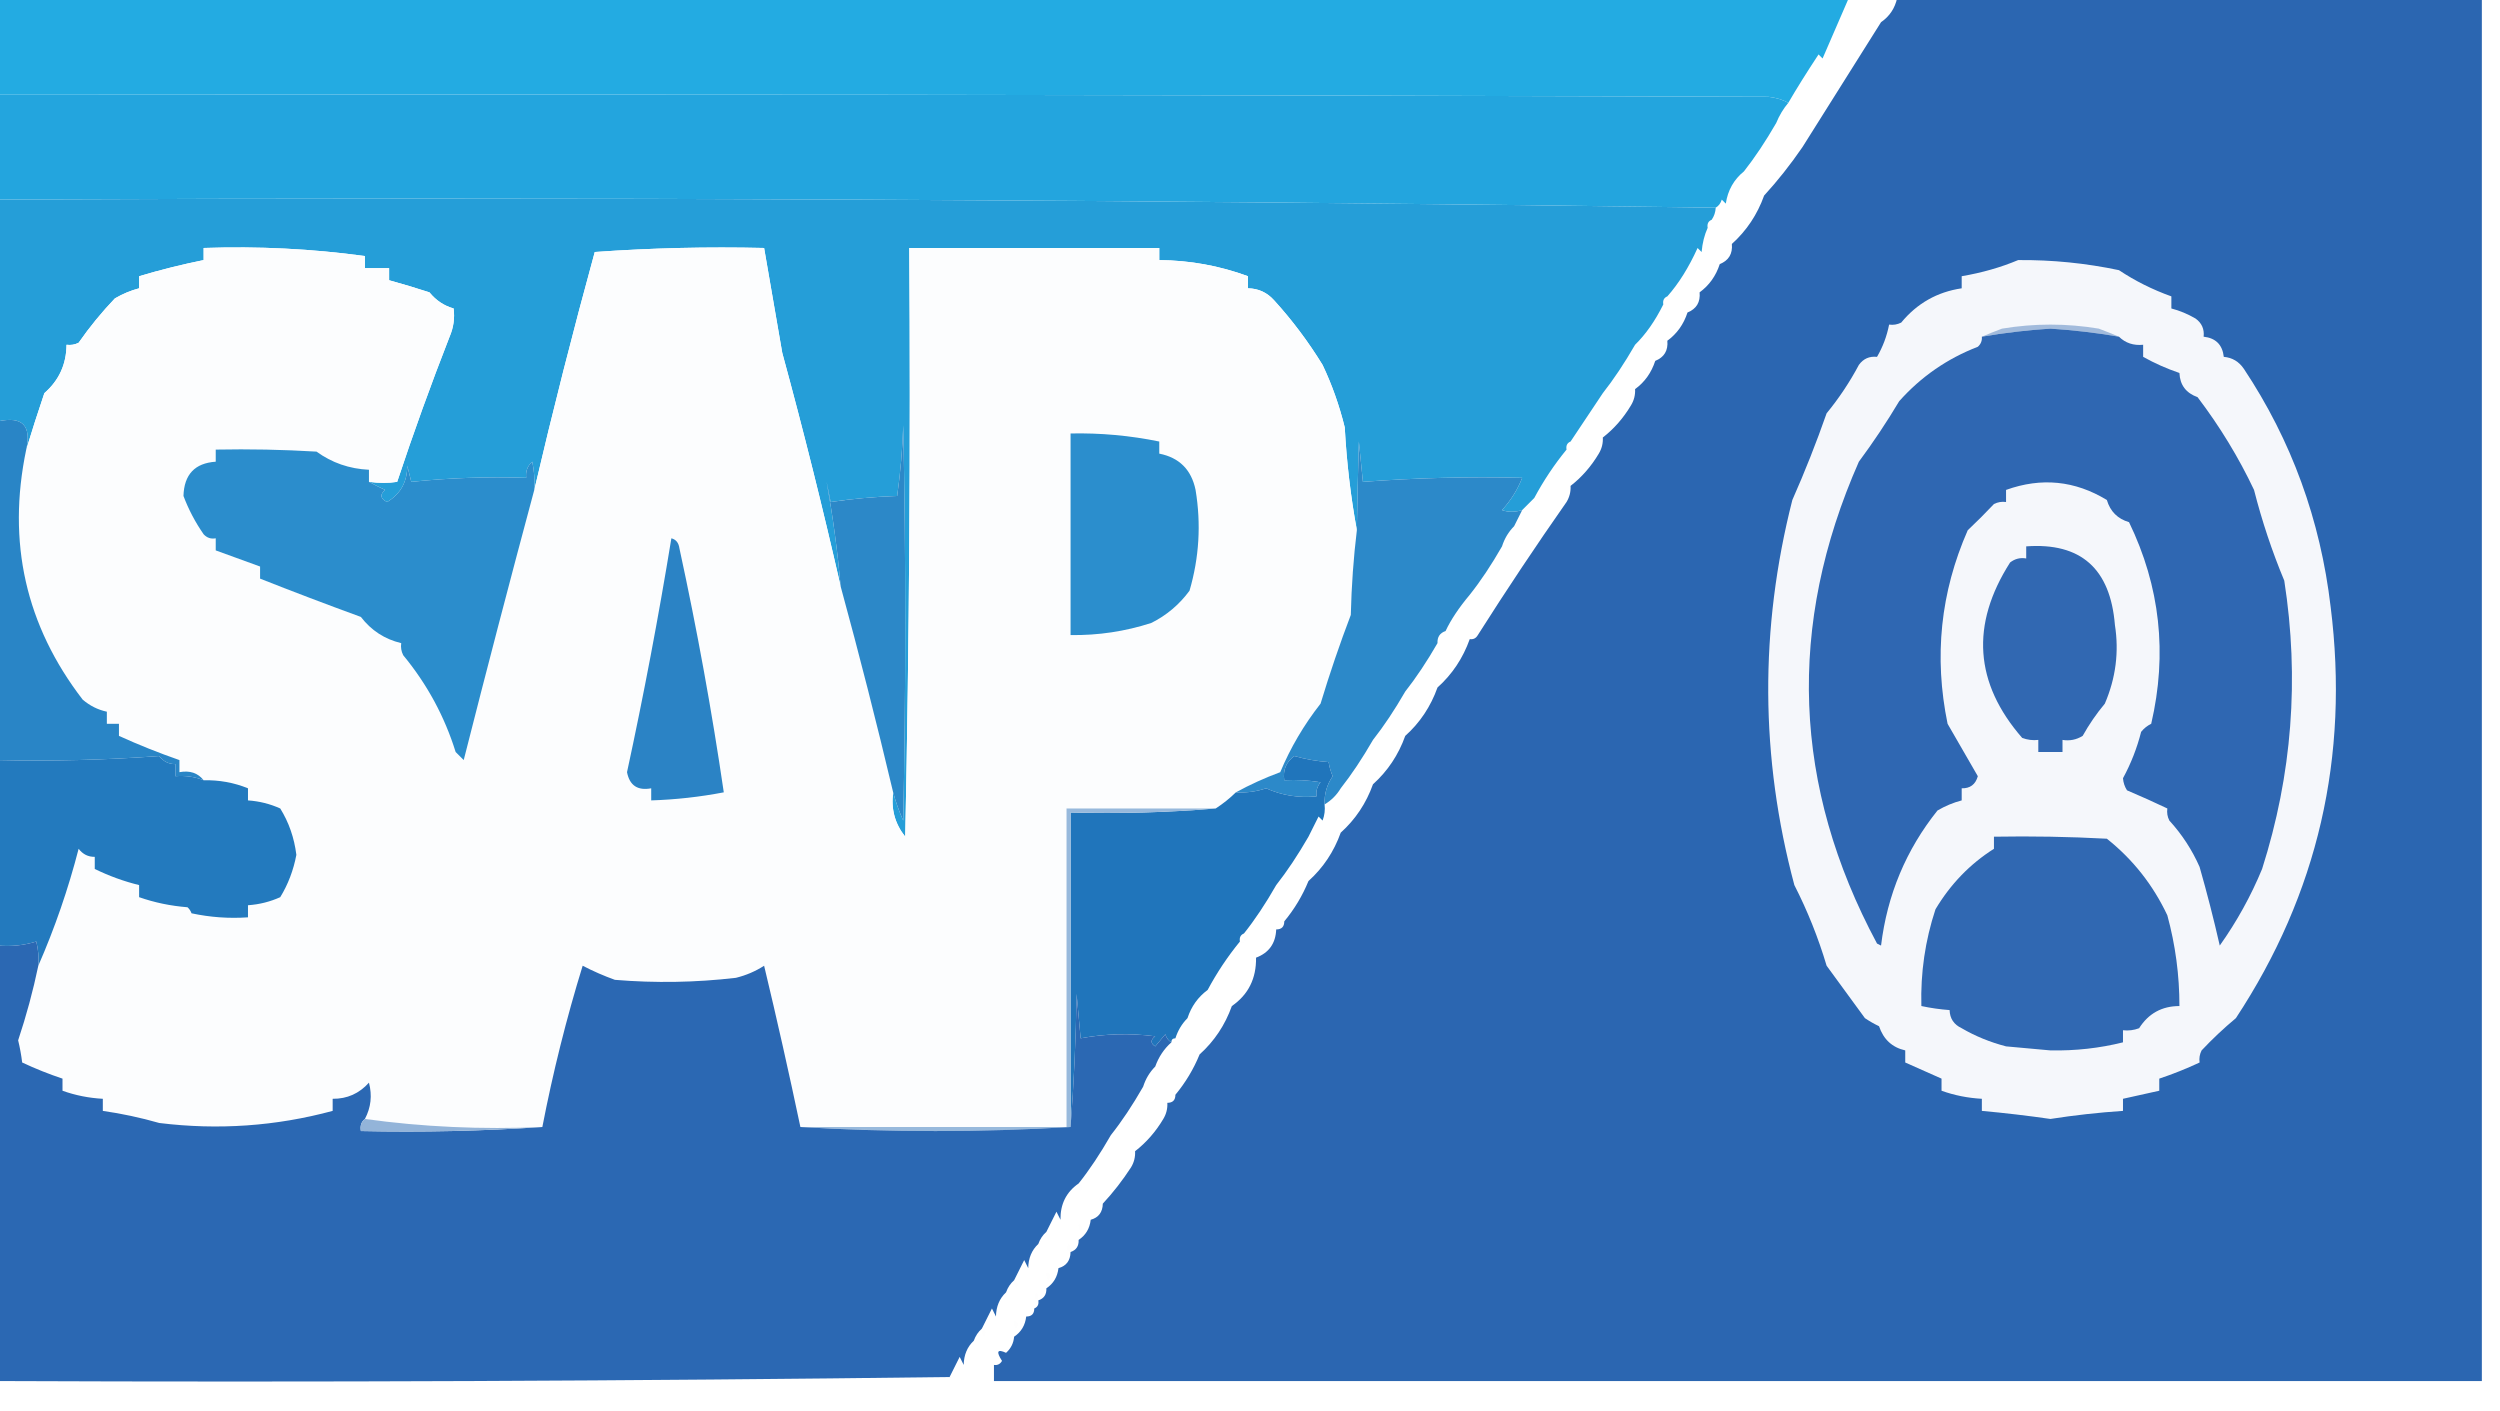 <?xml version="1.0" encoding="UTF-8"?>
<!DOCTYPE svg PUBLIC "-//W3C//DTD SVG 1.1//EN" "http://www.w3.org/Graphics/SVG/1.1/DTD/svg11.dtd">
<svg xmlns="http://www.w3.org/2000/svg" version="1.1" width="620px" height="350px" style="shape-rendering:geometricPrecision; text-rendering:geometricPrecision; image-rendering:optimizeQuality; fill-rule:evenodd; clip-rule:evenodd" xmlns:xlink="http://www.w3.org/1999/xlink">
<g><path style="opacity:0.999" fill="#23abe2" d="M -0.5,-0.5 C 152.5,-0.5 305.5,-0.5 458.5,-0.5C 456.346,4.478 454.179,9.478 452,14.5C 451.667,14.167 451.333,13.833 451,13.5C 448.053,17.97 445.553,21.97 443.5,25.5C 442.048,24.698 440.382,24.198 438.5,24C 292.167,23.5 145.834,23.333 -0.5,23.5C -0.5,15.5 -0.5,7.5 -0.5,-0.5 Z"/></g>
<g><path style="opacity:0.004" fill="#000000" d="M 468.5,-0.5 C 468.833,-0.5 469.167,-0.5 469.5,-0.5C 469.315,0.17 468.981,0.17 468.5,-0.5 Z"/></g>
<g><path style="opacity:0.999" fill="#2b66b1" d="M 470.5,-0.5 C 518.833,-0.5 567.167,-0.5 615.5,-0.5C 615.5,113.833 615.5,228.167 615.5,342.5C 492.5,342.5 369.5,342.5 246.5,342.5C 246.5,341.167 246.5,339.833 246.5,338.5C 247.376,338.631 248.043,338.298 248.5,337.5C 246.989,335.162 247.323,334.496 249.5,335.5C 250.705,334.423 251.372,333.09 251.5,331.5C 253.25,330.341 254.25,328.674 254.5,326.5C 255.833,326.5 256.5,325.833 256.5,324.5C 257.338,324.158 257.672,323.492 257.5,322.5C 258.906,322.027 259.573,321.027 259.5,319.5C 261.25,318.341 262.25,316.674 262.5,314.5C 264.446,313.965 265.446,312.632 265.5,310.5C 266.906,310.027 267.573,309.027 267.5,307.5C 269.25,306.341 270.25,304.674 270.5,302.5C 272.446,301.965 273.446,300.632 273.5,298.5C 276.055,295.75 278.388,292.75 280.5,289.5C 281.246,288.264 281.579,286.93 281.5,285.5C 284.269,283.353 286.603,280.686 288.5,277.5C 289.246,276.264 289.579,274.93 289.5,273.5C 290.833,273.5 291.5,272.833 291.5,271.5C 294.018,268.462 296.018,265.129 297.5,261.5C 301.148,258.217 303.815,254.217 305.5,249.5C 309.579,246.676 311.579,242.676 311.5,237.5C 314.692,236.301 316.359,233.968 316.5,230.5C 317.833,230.5 318.5,229.833 318.5,228.5C 321.018,225.462 323.018,222.129 324.5,218.5C 328.148,215.217 330.815,211.217 332.5,206.5C 336.148,203.217 338.815,199.217 340.5,194.5C 344.148,191.217 346.815,187.217 348.5,182.5C 352.14,179.241 354.806,175.241 356.5,170.5C 360.14,167.241 362.806,163.241 364.5,158.5C 365.376,158.631 366.043,158.298 366.5,157.5C 373.585,146.328 380.919,135.328 388.5,124.5C 389.246,123.264 389.579,121.93 389.5,120.5C 392.269,118.353 394.603,115.686 396.5,112.5C 397.246,111.264 397.579,109.93 397.5,108.5C 400.269,106.353 402.603,103.686 404.5,100.5C 405.246,99.264 405.579,97.93 405.5,96.5C 407.877,94.772 409.544,92.439 410.5,89.5C 412.727,88.599 413.727,86.933 413.5,84.5C 415.877,82.772 417.544,80.439 418.5,77.5C 420.727,76.599 421.727,74.933 421.5,72.5C 423.877,70.772 425.544,68.439 426.5,65.5C 428.727,64.599 429.727,62.933 429.5,60.5C 433.148,57.217 435.815,53.217 437.5,48.5C 440.868,44.821 444.035,40.821 447,36.5C 453.522,26.11 460.022,15.777 466.5,5.5C 468.61,4.05 469.943,2.05 470.5,-0.5 Z"/></g>
<g><path style="opacity:0.004" fill="#00fffe" d="M 467.5,1.5 C 468.833,2.167 468.833,2.167 467.5,1.5 Z"/></g>
<g><path style="opacity:0.004" fill="#000000" d="M 466.5,5.5 C 465.833,4.167 465.833,4.167 466.5,5.5 Z"/></g>
<g><path style="opacity:0.004" fill="#00fffe" d="M 456.5,6.5 C 457.833,7.167 457.833,7.167 456.5,6.5 Z"/></g>
<g><path style="opacity:0.004" fill="#000000" d="M 460.5,11.5 C 461.833,12.167 461.833,12.167 460.5,11.5 Z"/></g>
<g><path style="opacity:0.004" fill="#000000" d="M 456.5,16.5 C 457.833,17.167 457.833,17.167 456.5,16.5 Z"/></g>
<g><path style="opacity:0.004" fill="#0000ff" d="M 448.5,18.5 C 449.833,19.167 449.833,19.167 448.5,18.5 Z"/></g>
<g><path style="opacity:0.004" fill="#000000" d="M 453.5,21.5 C 454.833,22.167 454.833,22.167 453.5,21.5 Z"/></g>
<g><path style="opacity:1" fill="#23a5de" d="M -0.5,23.5 C 145.834,23.333 292.167,23.5 438.5,24C 440.382,24.198 442.048,24.698 443.5,25.5C 442.263,26.965 441.263,28.632 440.5,30.5C 437.853,35.09 435.186,39.09 432.5,42.5C 429.987,44.533 428.487,47.199 428,50.5C 427.667,50.167 427.333,49.833 427,49.5C 426.722,50.416 426.222,51.083 425.5,51.5C 283.71,49.504 141.71,48.837 -0.5,49.5C -0.5,40.833 -0.5,32.167 -0.5,23.5 Z"/></g>
<g><path style="opacity:0.004" fill="#000000" d="M 448.5,28.5 C 449.833,29.167 449.833,29.167 448.5,28.5 Z"/></g>
<g><path style="opacity:0.004" fill="#0000ff" d="M 440.5,30.5 C 441.833,31.167 441.833,31.167 440.5,30.5 Z"/></g>
<g><path style="opacity:0.004" fill="#000000" d="M 444.5,35.5 C 445.833,36.167 445.833,36.167 444.5,35.5 Z"/></g>
<g><path style="opacity:0.004" fill="#0000ff" d="M 432.5,42.5 C 433.833,43.167 433.833,43.167 432.5,42.5 Z"/></g>
<g><path style="opacity:0.004" fill="#000000" d="M 439.5,42.5 C 440.833,43.167 440.833,43.167 439.5,42.5 Z"/></g>
<g><path style="opacity:0.004" fill="#000000" d="M 437.5,48.5 C 436.833,47.167 436.833,47.167 437.5,48.5 Z"/></g>
<g><path style="opacity:1" fill="#259ed8" d="M -0.5,49.5 C 141.71,48.837 283.71,49.504 425.5,51.5C 425.443,52.609 425.11,53.609 424.5,54.5C 423.662,54.842 423.328,55.508 423.5,56.5C 422.691,58.292 422.191,60.292 422,62.5C 421.667,62.167 421.333,61.833 421,61.5C 418.8,66.346 416.3,70.346 413.5,73.5C 412.662,73.842 412.328,74.508 412.5,75.5C 410.474,79.583 408.14,82.916 405.5,85.5C 402.853,90.091 400.186,94.091 397.5,97.5C 394.833,101.5 392.167,105.5 389.5,109.5C 388.662,109.842 388.328,110.508 388.5,111.5C 385.457,115.217 382.791,119.217 380.5,123.5C 379.5,124.5 378.5,125.5 377.5,126.5C 375.669,127.052 374.003,127.052 372.5,126.5C 374.698,124.092 376.364,121.425 377.5,118.5C 364.254,118.177 351.087,118.511 338,119.5C 337.667,116.167 337.333,112.833 337,109.5C 336.778,117.023 336.611,124.356 336.5,131.5C 334.962,123.095 333.962,114.595 333.5,106C 332.158,100.552 330.325,95.385 328,90.5C 324.468,84.747 320.468,79.414 316,74.5C 314.254,72.543 312.088,71.543 309.5,71.5C 309.5,70.5 309.5,69.5 309.5,68.5C 302.431,65.902 295.098,64.568 287.5,64.5C 287.5,63.5 287.5,62.5 287.5,61.5C 266.833,61.5 246.167,61.5 225.5,61.5C 225.833,110.171 225.5,158.838 224.5,207.5C 221.943,204.311 220.943,200.645 221.5,196.5C 222.124,198.834 222.957,201.167 224,203.5C 224.667,170.833 224.667,138.167 224,105.5C 223.81,111.416 223.31,117.249 222.5,123C 216.917,123.191 211.417,123.691 206,124.5C 205.667,122.833 205.333,121.167 205,119.5C 206.553,128.051 207.719,136.718 208.5,145.5C 204.081,126.081 199.248,106.748 194,87.5C 192.484,78.784 190.984,70.118 189.5,61.5C 175.484,61.167 161.484,61.501 147.5,62.5C 142.11,82.134 137.11,101.801 132.5,121.5C 132.663,119.143 132.497,116.81 132,114.5C 130.812,115.563 130.312,116.897 130.5,118.5C 120.917,118.182 111.417,118.515 102,119.5C 101.667,118.167 101.333,116.833 101,115.5C 101.013,119.485 99.346,122.485 96,124.5C 94.312,123.675 94.145,122.675 95.5,121.5C 94.051,120.828 92.718,120.161 91.5,119.5C 94.011,119.838 96.345,119.838 98.5,119.5C 102.535,107.337 106.869,95.337 111.5,83.5C 112.474,81.257 112.808,78.924 112.5,76.5C 110.133,75.836 108.133,74.503 106.5,72.5C 103.122,71.409 99.789,70.409 96.5,69.5C 96.5,68.5 96.5,67.5 96.5,66.5C 94.5,66.5 92.5,66.5 90.5,66.5C 90.5,65.5 90.5,64.5 90.5,63.5C 77.345,61.697 64.012,61.031 50.5,61.5C 50.5,62.5 50.5,63.5 50.5,64.5C 45.103,65.593 39.77,66.926 34.5,68.5C 34.5,69.5 34.5,70.5 34.5,71.5C 32.42,72.044 30.421,72.878 28.5,74C 25.241,77.408 22.241,81.074 19.5,85C 18.552,85.483 17.552,85.65 16.5,85.5C 16.459,90.346 14.626,94.346 11,97.5C 9.391,102.252 7.891,106.919 6.5,111.5C 7.833,105.5 5.5,103.167 -0.5,104.5C -0.5,86.167 -0.5,67.833 -0.5,49.5 Z"/></g>
<g><path style="opacity:0.004" fill="#000000" d="M 424.5,54.5 C 425.833,55.167 425.833,55.167 424.5,54.5 Z"/></g>
<g><path style="opacity:0.004" fill="#000000" d="M 431.5,54.5 C 432.833,55.167 432.833,55.167 431.5,54.5 Z"/></g>
<g><path style="opacity:0.004" fill="#000000" d="M 423.5,56.5 C 424.833,57.167 424.833,57.167 423.5,56.5 Z"/></g>
<g><path style="opacity:0.004" fill="#0000ff" d="M 429.5,60.5 C 428.833,59.167 428.833,59.167 429.5,60.5 Z"/></g>
<g><path style="opacity:1" fill="#fcfdfe" d="M 91.5,119.5 C 91.5,118.5 91.5,117.5 91.5,116.5C 86.645,116.272 82.312,114.772 78.5,112C 70.173,111.5 61.84,111.334 53.5,111.5C 53.5,112.5 53.5,113.5 53.5,114.5C 48.319,114.85 45.652,117.683 45.5,123C 46.76,126.352 48.426,129.519 50.5,132.5C 51.325,133.386 52.325,133.719 53.5,133.5C 53.5,134.5 53.5,135.5 53.5,136.5C 57.167,137.833 60.833,139.167 64.5,140.5C 64.5,141.5 64.5,142.5 64.5,143.5C 72.629,146.717 80.962,149.884 89.5,153C 92.072,156.355 95.405,158.522 99.5,159.5C 99.35,160.552 99.517,161.552 100,162.5C 105.919,169.672 110.252,177.672 113,186.5C 113.667,187.167 114.333,187.833 115,188.5C 120.705,166.009 126.538,143.676 132.5,121.5C 137.11,101.801 142.11,82.134 147.5,62.5C 161.484,61.501 175.484,61.167 189.5,61.5C 190.984,70.118 192.484,78.784 194,87.5C 199.248,106.748 204.081,126.081 208.5,145.5C 213.106,162.358 217.44,179.358 221.5,196.5C 220.943,200.645 221.943,204.311 224.5,207.5C 225.5,158.838 225.833,110.171 225.5,61.5C 246.167,61.5 266.833,61.5 287.5,61.5C 287.5,62.5 287.5,63.5 287.5,64.5C 295.098,64.568 302.431,65.902 309.5,68.5C 309.5,69.5 309.5,70.5 309.5,71.5C 312.088,71.543 314.254,72.543 316,74.5C 320.468,79.414 324.468,84.747 328,90.5C 330.325,95.385 332.158,100.552 333.5,106C 333.962,114.595 334.962,123.095 336.5,131.5C 335.671,138.321 335.171,145.321 335,152.5C 332.278,159.644 329.778,166.977 327.5,174.5C 323.369,179.772 320.035,185.439 317.5,191.5C 313.66,192.922 309.993,194.589 306.5,196.5C 304.993,197.975 303.327,199.309 301.5,200.5C 289.167,200.5 276.833,200.5 264.5,200.5C 264.5,226.833 264.5,253.167 264.5,279.5C 242.5,279.5 220.5,279.5 198.5,279.5C 195.685,266.133 192.685,252.8 189.5,239.5C 187.365,240.881 185.032,241.881 182.5,242.5C 172.517,243.666 162.517,243.832 152.5,243C 149.762,242.017 147.095,240.851 144.5,239.5C 140.458,252.618 137.125,265.951 134.5,279.5C 119.462,280.15 104.795,279.483 90.5,277.5C 91.999,274.658 92.333,271.658 91.5,268.5C 89.08,271.2 86.08,272.534 82.5,272.5C 82.5,273.5 82.5,274.5 82.5,275.5C 68.414,279.302 54.081,280.302 39.5,278.5C 34.875,277.176 30.208,276.176 25.5,275.5C 25.5,274.5 25.5,273.5 25.5,272.5C 22.017,272.309 18.684,271.643 15.5,270.5C 15.5,269.5 15.5,268.5 15.5,267.5C 12.101,266.366 8.768,265.033 5.5,263.5C 5.277,261.658 4.943,259.825 4.5,258C 6.543,251.867 8.21,245.7 9.5,239.5C 13.591,230.154 16.925,220.487 19.5,210.5C 20.524,211.853 21.857,212.52 23.5,212.5C 23.5,213.5 23.5,214.5 23.5,215.5C 27.045,217.237 30.712,218.57 34.5,219.5C 34.5,220.5 34.5,221.5 34.5,222.5C 38.305,223.835 42.305,224.668 46.5,225C 46.957,225.414 47.291,225.914 47.5,226.5C 52.12,227.493 56.786,227.827 61.5,227.5C 61.5,226.5 61.5,225.5 61.5,224.5C 64.308,224.307 66.975,223.64 69.5,222.5C 71.439,219.338 72.772,215.838 73.5,212C 72.969,207.771 71.636,203.938 69.5,200.5C 66.975,199.36 64.308,198.693 61.5,198.5C 61.5,197.5 61.5,196.5 61.5,195.5C 58.05,194.09 54.384,193.424 50.5,193.5C 49.082,191.692 47.082,191.025 44.5,191.5C 44.5,190.5 44.5,189.5 44.5,188.5C 39.371,186.715 34.371,184.715 29.5,182.5C 29.5,181.5 29.5,180.5 29.5,179.5C 28.5,179.5 27.5,179.5 26.5,179.5C 26.5,178.5 26.5,177.5 26.5,176.5C 24.289,176.033 22.289,175.033 20.5,173.5C 6.373,155.14 1.706,134.474 6.5,111.5C 7.891,106.919 9.391,102.252 11,97.5C 14.626,94.346 16.459,90.346 16.5,85.5C 17.552,85.65 18.552,85.483 19.5,85C 22.241,81.074 25.241,77.408 28.5,74C 30.421,72.878 32.42,72.044 34.5,71.5C 34.5,70.5 34.5,69.5 34.5,68.5C 39.77,66.926 45.103,65.593 50.5,64.5C 50.5,63.5 50.5,62.5 50.5,61.5C 64.012,61.031 77.345,61.697 90.5,63.5C 90.5,64.5 90.5,65.5 90.5,66.5C 92.5,66.5 94.5,66.5 96.5,66.5C 96.5,67.5 96.5,68.5 96.5,69.5C 99.789,70.409 103.122,71.409 106.5,72.5C 108.133,74.503 110.133,75.836 112.5,76.5C 112.808,78.924 112.474,81.257 111.5,83.5C 106.869,95.337 102.535,107.337 98.5,119.5C 96.345,119.838 94.011,119.838 91.5,119.5 Z"/></g>
<g><path style="opacity:0.004" fill="#000000" d="M 426.5,65.5 C 425.833,64.167 425.833,64.167 426.5,65.5 Z"/></g>
<g><path style="opacity:1" fill="#f5f7fb" d="M 500.5,64.5 C 508.921,64.428 517.255,65.261 525.5,67C 529.489,69.661 533.823,71.828 538.5,73.5C 538.5,74.5 538.5,75.5 538.5,76.5C 540.58,77.044 542.58,77.878 544.5,79C 546.037,80.11 546.703,81.61 546.5,83.5C 549.5,83.833 551.167,85.5 551.5,88.5C 553.606,88.679 555.272,89.679 556.5,91.5C 568.295,109.254 575.461,128.921 578,150.5C 582.658,187.64 574.825,221.64 554.5,252.5C 551.505,254.994 548.672,257.661 546,260.5C 545.517,261.448 545.351,262.448 545.5,263.5C 542.232,265.033 538.899,266.366 535.5,267.5C 535.5,268.5 535.5,269.5 535.5,270.5C 532.5,271.167 529.5,271.833 526.5,272.5C 526.5,273.5 526.5,274.5 526.5,275.5C 520.484,275.902 514.484,276.569 508.5,277.5C 502.834,276.684 497.168,276.017 491.5,275.5C 491.5,274.5 491.5,273.5 491.5,272.5C 488.017,272.309 484.684,271.643 481.5,270.5C 481.5,269.5 481.5,268.5 481.5,267.5C 478.5,266.167 475.5,264.833 472.5,263.5C 472.5,262.5 472.5,261.5 472.5,260.5C 469.263,259.767 467.096,257.767 466,254.5C 464.795,253.929 463.628,253.262 462.5,252.5C 459.333,248.167 456.167,243.833 453,239.5C 450.937,232.569 448.27,225.903 445,219.5C 436.53,187.819 436.363,155.985 444.5,124C 447.626,116.935 450.46,109.768 453,102.5C 456.059,98.772 458.726,94.772 461,90.5C 462.11,88.963 463.61,88.296 465.5,88.5C 466.937,86.04 467.937,83.374 468.5,80.5C 469.552,80.65 470.552,80.483 471.5,80C 475.423,75.238 480.423,72.405 486.5,71.5C 486.5,70.5 486.5,69.5 486.5,68.5C 491.52,67.647 496.186,66.313 500.5,64.5 Z"/></g>
<g><path style="opacity:0.004" fill="#000000" d="M 423.5,66.5 C 424.833,67.167 424.833,67.167 423.5,66.5 Z"/></g>
<g><path style="opacity:0.004" fill="#0000ff" d="M 421.5,72.5 C 420.833,71.167 420.833,71.167 421.5,72.5 Z"/></g>
<g><path style="opacity:0.004" fill="#0000ff" d="M 413.5,73.5 C 414.833,74.167 414.833,74.167 413.5,73.5 Z"/></g>
<g><path style="opacity:0.004" fill="#000000" d="M 412.5,75.5 C 413.833,76.167 413.833,76.167 412.5,75.5 Z"/></g>
<g><path style="opacity:0.004" fill="#000000" d="M 418.5,77.5 C 417.833,76.167 417.833,76.167 418.5,77.5 Z"/></g>
<g><path style="opacity:0.004" fill="#000000" d="M 415.5,78.5 C 416.833,79.167 416.833,79.167 415.5,78.5 Z"/></g>
<g><path style="opacity:1" fill="#a2bbdc" d="M 525.5,83.5 C 519.897,82.535 514.23,81.869 508.5,81.5C 502.77,81.869 497.103,82.535 491.5,83.5C 493.042,82.837 494.709,82.17 496.5,81.5C 504.5,80.167 512.5,80.167 520.5,81.5C 522.291,82.17 523.958,82.837 525.5,83.5 Z"/></g>
<g><path style="opacity:0.004" fill="#0000ff" d="M 413.5,84.5 C 412.833,83.167 412.833,83.167 413.5,84.5 Z"/></g>
<g><path style="opacity:1" fill="#2f67b2" d="M 525.5,83.5 C 527.114,85.075 529.114,85.741 531.5,85.5C 531.5,86.5 531.5,87.5 531.5,88.5C 534.373,90.103 537.373,91.436 540.5,92.5C 540.626,95.468 542.126,97.468 545,98.5C 550.521,105.773 555.187,113.44 559,121.5C 560.969,129.225 563.469,136.725 566.5,144C 570.276,168.298 568.443,192.132 561,215.5C 558.233,222.203 554.733,228.537 550.5,234.5C 549.013,227.96 547.346,221.46 545.5,215C 543.628,210.754 541.128,206.921 538,203.5C 537.517,202.552 537.351,201.552 537.5,200.5C 534.24,198.947 530.907,197.447 527.5,196C 526.919,195.107 526.585,194.107 526.5,193C 528.481,189.353 529.981,185.52 531,181.5C 531.689,180.643 532.522,179.977 533.5,179.5C 537.548,162.095 535.714,145.428 528,129.5C 525.177,128.671 523.343,126.838 522.5,124C 514.592,119.181 506.259,118.348 497.5,121.5C 497.5,122.5 497.5,123.5 497.5,124.5C 496.448,124.351 495.448,124.517 494.5,125C 492.395,127.235 490.229,129.402 488,131.5C 481.243,146.868 479.576,162.868 483,179.5C 485.486,183.801 487.986,188.135 490.5,192.5C 489.923,194.55 488.59,195.55 486.5,195.5C 486.5,196.5 486.5,197.5 486.5,198.5C 484.42,199.044 482.42,199.878 480.5,201C 472.698,210.756 468.031,221.923 466.5,234.5C 466.167,234.333 465.833,234.167 465.5,234C 444.579,194.976 443.079,155.142 461,114.5C 464.581,109.672 467.915,104.672 471,99.5C 476.399,93.438 482.899,88.938 490.5,86C 491.252,85.329 491.586,84.496 491.5,83.5C 497.103,82.535 502.77,81.869 508.5,81.5C 514.23,81.869 519.897,82.535 525.5,83.5 Z"/></g>
<g><path style="opacity:0.004" fill="#0000ff" d="M 405.5,85.5 C 406.833,86.167 406.833,86.167 405.5,85.5 Z"/></g>
<g><path style="opacity:0.004" fill="#000000" d="M 410.5,89.5 C 409.833,88.167 409.833,88.167 410.5,89.5 Z"/></g>
<g><path style="opacity:0.004" fill="#000000" d="M 407.5,90.5 C 408.833,91.167 408.833,91.167 407.5,90.5 Z"/></g>
<g><path style="opacity:0.004" fill="#000000" d="M 406.5,92.5 C 407.833,93.167 407.833,93.167 406.5,92.5 Z"/></g>
<g><path style="opacity:0.004" fill="#0000ff" d="M 405.5,96.5 C 404.833,95.167 404.833,95.167 405.5,96.5 Z"/></g>
<g><path style="opacity:0.004" fill="#0000ff" d="M 397.5,97.5 C 398.833,98.167 398.833,98.167 397.5,97.5 Z"/></g>
<g><path style="opacity:0.004" fill="#000000" d="M 399.5,102.5 C 400.833,103.167 400.833,103.167 399.5,102.5 Z"/></g>
<g><path style="opacity:0.004" fill="#0000ff" d="M 397.5,108.5 C 396.833,107.167 396.833,107.167 397.5,108.5 Z"/></g>
<g><path style="opacity:0.004" fill="#000000" d="M 389.5,109.5 C 390.833,110.167 390.833,110.167 389.5,109.5 Z"/></g>
<g><path style="opacity:0.004" fill="#000000" d="M 388.5,111.5 C 389.833,112.167 389.833,112.167 388.5,111.5 Z"/></g>
<g><path style="opacity:0.004" fill="#000000" d="M 391.5,114.5 C 392.833,115.167 392.833,115.167 391.5,114.5 Z"/></g>
<g><path style="opacity:0.004" fill="#0000ff" d="M 389.5,120.5 C 388.833,119.167 388.833,119.167 389.5,120.5 Z"/></g>
<g><path style="opacity:0.004" fill="#0000ff" d="M 380.5,123.5 C 381.833,124.167 381.833,124.167 380.5,123.5 Z"/></g>
<g><path style="opacity:1" fill="#2b8dcc" d="M 91.5,119.5 C 92.718,120.161 94.051,120.828 95.5,121.5C 94.145,122.675 94.312,123.675 96,124.5C 99.346,122.485 101.013,119.485 101,115.5C 101.333,116.833 101.667,118.167 102,119.5C 111.417,118.515 120.917,118.182 130.5,118.5C 130.312,116.897 130.812,115.563 132,114.5C 132.497,116.81 132.663,119.143 132.5,121.5C 126.538,143.676 120.705,166.009 115,188.5C 114.333,187.833 113.667,187.167 113,186.5C 110.252,177.672 105.919,169.672 100,162.5C 99.517,161.552 99.35,160.552 99.5,159.5C 95.405,158.522 92.072,156.355 89.5,153C 80.962,149.884 72.629,146.717 64.5,143.5C 64.5,142.5 64.5,141.5 64.5,140.5C 60.833,139.167 57.167,137.833 53.5,136.5C 53.5,135.5 53.5,134.5 53.5,133.5C 52.325,133.719 51.325,133.386 50.5,132.5C 48.426,129.519 46.76,126.352 45.5,123C 45.652,117.683 48.319,114.85 53.5,114.5C 53.5,113.5 53.5,112.5 53.5,111.5C 61.84,111.334 70.173,111.5 78.5,112C 82.312,114.772 86.645,116.272 91.5,116.5C 91.5,117.5 91.5,118.5 91.5,119.5 Z"/></g>
<g><path style="opacity:1" fill="#2b8ecd" d="M 265.5,107.5 C 272.93,107.346 280.263,108.013 287.5,109.5C 287.5,110.5 287.5,111.5 287.5,112.5C 292.462,113.482 295.462,116.482 296.5,121.5C 297.9,129.947 297.4,138.28 295,146.5C 292.454,149.954 289.287,152.621 285.5,154.5C 279.04,156.591 272.373,157.591 265.5,157.5C 265.5,140.833 265.5,124.167 265.5,107.5 Z"/></g>
<g><path style="opacity:0.004" fill="#000000" d="M 383.5,126.5 C 384.833,127.167 384.833,127.167 383.5,126.5 Z"/></g>
<g><path style="opacity:0.004" fill="#000000" d="M 375.5,130.5 C 376.833,131.167 376.833,131.167 375.5,130.5 Z"/></g>
<g><path style="opacity:0.004" fill="#000000" d="M 380.5,131.5 C 381.833,132.167 381.833,132.167 380.5,131.5 Z"/></g>
<g><path style="opacity:0.004" fill="#000000" d="M 379.5,133.5 C 380.833,134.167 380.833,134.167 379.5,133.5 Z"/></g>
<g><path style="opacity:0.004" fill="#0000ff" d="M 372.5,135.5 C 373.833,136.167 373.833,136.167 372.5,135.5 Z"/></g>
<g><path style="opacity:1" fill="#3168b2" d="M 502.5,135.5 C 516.031,134.511 523.364,141.011 524.5,155C 525.547,161.679 524.713,168.179 522,174.5C 519.92,176.993 518.086,179.659 516.5,182.5C 514.955,183.452 513.288,183.785 511.5,183.5C 511.5,184.5 511.5,185.5 511.5,186.5C 509.5,186.5 507.5,186.5 505.5,186.5C 505.5,185.5 505.5,184.5 505.5,183.5C 504.127,183.657 502.793,183.49 501.5,183C 489.668,169.414 488.668,154.914 498.5,139.5C 499.689,138.571 501.022,138.238 502.5,138.5C 502.5,137.5 502.5,136.5 502.5,135.5 Z"/></g>
<g><path style="opacity:0.004" fill="#000000" d="M 375.5,138.5 C 376.833,139.167 376.833,139.167 375.5,138.5 Z"/></g>
<g><path style="opacity:0.004" fill="#000000" d="M 372.5,143.5 C 373.833,144.167 373.833,144.167 372.5,143.5 Z"/></g>
<g><path style="opacity:0.004" fill="#0000ff" d="M 364.5,147.5 C 365.833,148.167 365.833,148.167 364.5,147.5 Z"/></g>
<g><path style="opacity:0.004" fill="#000000" d="M 367.5,150.5 C 368.833,151.167 368.833,151.167 367.5,150.5 Z"/></g>
<g><path style="opacity:0.004" fill="#000000" d="M 358.5,156.5 C 359.833,157.167 359.833,157.167 358.5,156.5 Z"/></g>
<g><path style="opacity:0.004" fill="#000000" d="M 364.5,158.5 C 363.833,157.167 363.833,157.167 364.5,158.5 Z"/></g>
<g><path style="opacity:1" fill="#2b83c5" d="M 166.5,133.5 C 167.649,133.791 168.316,134.624 168.5,136C 172.873,156.139 176.54,176.306 179.5,196.5C 173.564,197.639 167.564,198.306 161.5,198.5C 161.5,197.5 161.5,196.5 161.5,195.5C 158.136,196.127 156.136,194.794 155.5,191.5C 159.652,172.314 163.318,152.981 166.5,133.5 Z"/></g>
<g><path style="opacity:0.004" fill="#0000ff" d="M 356.5,159.5 C 357.833,160.167 357.833,160.167 356.5,159.5 Z"/></g>
<g><path style="opacity:1" fill="#2c88c8" d="M 221.5,196.5 C 217.44,179.358 213.106,162.358 208.5,145.5C 207.719,136.718 206.553,128.051 205,119.5C 205.333,121.167 205.667,122.833 206,124.5C 211.417,123.691 216.917,123.191 222.5,123C 223.31,117.249 223.81,111.416 224,105.5C 224.667,138.167 224.667,170.833 224,203.5C 222.957,201.167 222.124,198.834 221.5,196.5 Z"/></g>
<g><path style="opacity:0.004" fill="#000000" d="M 359.5,162.5 C 360.833,163.167 360.833,163.167 359.5,162.5 Z"/></g>
<g><path style="opacity:0.004" fill="#000000" d="M 358.5,164.5 C 359.833,165.167 359.833,165.167 358.5,164.5 Z"/></g>
<g><path style="opacity:1" fill="#2985c6" d="M -0.5,104.5 C 5.5,103.167 7.833,105.5 6.5,111.5C 1.706,134.474 6.373,155.14 20.5,173.5C 22.289,175.033 24.289,176.033 26.5,176.5C 26.5,177.5 26.5,178.5 26.5,179.5C 27.5,179.5 28.5,179.5 29.5,179.5C 29.5,180.5 29.5,181.5 29.5,182.5C 34.371,184.715 39.371,186.715 44.5,188.5C 44.5,189.5 44.5,190.5 44.5,191.5C 47.082,191.025 49.082,191.692 50.5,193.5C 48.283,192.631 45.95,192.298 43.5,192.5C 43.5,191.5 43.5,190.5 43.5,189.5C 41.857,189.52 40.524,188.853 39.5,187.5C 26.216,188.482 12.883,188.815 -0.5,188.5C -0.5,160.5 -0.5,132.5 -0.5,104.5 Z"/></g>
<g><path style="opacity:0.99" fill="#2b88c9" d="M 377.5,126.5 C 376.833,127.833 376.167,129.167 375.5,130.5C 374.11,131.899 373.11,133.566 372.5,135.5C 369.854,140.125 367.187,144.125 364.5,147.5C 361.804,150.717 359.804,153.717 358.5,156.5C 357.094,156.973 356.427,157.973 356.5,159.5C 353.853,164.091 351.186,168.091 348.5,171.5C 345.853,176.091 343.186,180.091 340.5,183.5C 337.853,188.091 335.186,192.091 332.5,195.5C 331.527,197.139 330.194,198.473 328.5,199.5C 328.387,196.951 329.054,194.618 330.5,192.5C 329.998,191.284 329.665,190.117 329.5,189C 326.574,188.782 323.74,188.282 321,187.5C 318.961,188.978 318.128,190.978 318.5,193.5C 321.518,193.335 324.518,193.502 327.5,194C 326.663,195.011 326.33,196.178 326.5,197.5C 322.123,197.946 317.956,197.279 314,195.5C 311.566,196.322 309.066,196.656 306.5,196.5C 309.993,194.589 313.66,192.922 317.5,191.5C 320.035,185.439 323.369,179.772 327.5,174.5C 329.778,166.977 332.278,159.644 335,152.5C 335.171,145.321 335.671,138.321 336.5,131.5C 336.611,124.356 336.778,117.023 337,109.5C 337.333,112.833 337.667,116.167 338,119.5C 351.087,118.511 364.254,118.177 377.5,118.5C 376.364,121.425 374.698,124.092 372.5,126.5C 374.003,127.052 375.669,127.052 377.5,126.5 Z"/></g>
<g><path style="opacity:0.004" fill="#000000" d="M 356.5,170.5 C 355.833,169.167 355.833,169.167 356.5,170.5 Z"/></g>
<g><path style="opacity:0.004" fill="#0000ff" d="M 348.5,171.5 C 349.833,172.167 349.833,172.167 348.5,171.5 Z"/></g>
<g><path style="opacity:0.004" fill="#000000" d="M 350.5,176.5 C 351.833,177.167 351.833,177.167 350.5,176.5 Z"/></g>
<g><path style="opacity:0.004" fill="#0000ff" d="M 348.5,182.5 C 347.833,181.167 347.833,181.167 348.5,182.5 Z"/></g>
<g><path style="opacity:0.004" fill="#0000ff" d="M 340.5,183.5 C 341.833,184.167 341.833,184.167 340.5,183.5 Z"/></g>
<g><path style="opacity:0.004" fill="#000000" d="M 342.5,188.5 C 343.833,189.167 343.833,189.167 342.5,188.5 Z"/></g>
<g><path style="opacity:0.004" fill="#0000ff" d="M 340.5,194.5 C 339.833,193.167 339.833,193.167 340.5,194.5 Z"/></g>
<g><path style="opacity:1" fill="#237abe" d="M 50.5,193.5 C 54.384,193.424 58.05,194.09 61.5,195.5C 61.5,196.5 61.5,197.5 61.5,198.5C 64.308,198.693 66.975,199.36 69.5,200.5C 71.636,203.938 72.969,207.771 73.5,212C 72.772,215.838 71.439,219.338 69.5,222.5C 66.975,223.64 64.308,224.307 61.5,224.5C 61.5,225.5 61.5,226.5 61.5,227.5C 56.786,227.827 52.12,227.493 47.5,226.5C 47.291,225.914 46.957,225.414 46.5,225C 42.305,224.668 38.305,223.835 34.5,222.5C 34.5,221.5 34.5,220.5 34.5,219.5C 30.712,218.57 27.045,217.237 23.5,215.5C 23.5,214.5 23.5,213.5 23.5,212.5C 21.857,212.52 20.524,211.853 19.5,210.5C 16.925,220.487 13.591,230.154 9.5,239.5C 9.662,237.473 9.495,235.473 9,233.5C 5.943,234.451 2.777,234.784 -0.5,234.5C -0.5,219.167 -0.5,203.833 -0.5,188.5C 12.883,188.815 26.216,188.482 39.5,187.5C 40.524,188.853 41.857,189.52 43.5,189.5C 43.5,190.5 43.5,191.5 43.5,192.5C 45.95,192.298 48.283,192.631 50.5,193.5 Z"/></g>
<g><path style="opacity:0.004" fill="#0000ff" d="M 332.5,195.5 C 333.833,196.167 333.833,196.167 332.5,195.5 Z"/></g>
<g><path style="opacity:0.004" fill="#000000" d="M 334.5,200.5 C 335.833,201.167 335.833,201.167 334.5,200.5 Z"/></g>
<g><path style="opacity:0.004" fill="#0000ff" d="M 332.5,206.5 C 331.833,205.167 331.833,205.167 332.5,206.5 Z"/></g>
<g><path style="opacity:0.004" fill="#000000" d="M 324.5,207.5 C 325.833,208.167 325.833,208.167 324.5,207.5 Z"/></g>
<g><path style="opacity:1" fill="#3068b2" d="M 494.5,207.5 C 503.839,207.334 513.173,207.5 522.5,208C 528.944,213.12 533.944,219.453 537.5,227C 539.506,234.37 540.506,241.87 540.5,249.5C 536.153,249.507 532.82,251.34 530.5,255C 529.207,255.49 527.873,255.657 526.5,255.5C 526.5,256.5 526.5,257.5 526.5,258.5C 520.694,259.953 514.694,260.619 508.5,260.5C 504.833,260.167 501.167,259.833 497.5,259.5C 493.515,258.458 489.849,256.958 486.5,255C 484.561,254.092 483.561,252.592 483.5,250.5C 481.139,250.326 478.806,249.993 476.5,249.5C 476.272,241.259 477.438,233.259 480,225.5C 483.723,219.264 488.557,214.264 494.5,210.5C 494.5,209.5 494.5,208.5 494.5,207.5 Z"/></g>
<g><path style="opacity:0.004" fill="#0000ff" d="M 326.5,212.5 C 327.833,213.167 327.833,213.167 326.5,212.5 Z"/></g>
<g><path style="opacity:0.004" fill="#0000ff" d="M 324.5,218.5 C 323.833,217.167 323.833,217.167 324.5,218.5 Z"/></g>
<g><path style="opacity:1" fill="#2075bb" d="M 328.5,199.5 C 328.657,200.873 328.49,202.207 328,203.5C 327.667,203.167 327.333,202.833 327,202.5C 326.153,204.193 325.32,205.86 324.5,207.5C 321.853,212.091 319.186,216.091 316.5,219.5C 313.854,224.138 311.188,228.138 308.5,231.5C 307.662,231.842 307.328,232.508 307.5,233.5C 304.457,237.217 301.791,241.217 299.5,245.5C 297.11,247.267 295.443,249.6 294.5,252.5C 293.11,253.899 292.11,255.566 291.5,257.5C 290.833,257.5 290.5,257.833 290.5,258.5C 289.778,258.082 289.278,257.416 289,256.5C 288.167,257.5 287.333,258.5 286.5,259.5C 285.289,258.726 285.289,257.893 286.5,257C 280.251,256.191 274.084,256.358 268,257.5C 267.667,253.833 267.333,250.167 267,246.5C 266.83,257.674 266.33,268.674 265.5,279.5C 265.5,253.5 265.5,227.5 265.5,201.5C 277.678,201.828 289.678,201.495 301.5,200.5C 303.327,199.309 304.993,197.975 306.5,196.5C 309.066,196.656 311.566,196.322 314,195.5C 317.956,197.279 322.123,197.946 326.5,197.5C 326.33,196.178 326.663,195.011 327.5,194C 324.518,193.502 321.518,193.335 318.5,193.5C 318.128,190.978 318.961,188.978 321,187.5C 323.74,188.282 326.574,188.782 329.5,189C 329.665,190.117 329.998,191.284 330.5,192.5C 329.054,194.618 328.387,196.951 328.5,199.5 Z"/></g>
<g><path style="opacity:0.004" fill="#000000" d="M 316.5,219.5 C 317.833,220.167 317.833,220.167 316.5,219.5 Z"/></g>
<g><path style="opacity:0.004" fill="#0000ff" d="M 318.5,224.5 C 319.833,225.167 319.833,225.167 318.5,224.5 Z"/></g>
<g><path style="opacity:0.004" fill="#000000" d="M 318.5,228.5 C 317.833,227.167 317.833,227.167 318.5,228.5 Z"/></g>
<g><path style="opacity:0.004" fill="#0000ff" d="M 316.5,230.5 C 315.833,229.167 315.833,229.167 316.5,230.5 Z"/></g>
<g><path style="opacity:0.004" fill="#000000" d="M 308.5,231.5 C 309.833,232.167 309.833,232.833 308.5,233.5C 308.5,232.833 308.5,232.167 308.5,231.5 Z"/></g>
<g><path style="opacity:0.004" fill="#000000" d="M 307.5,233.5 C 307.833,233.5 308.167,233.5 308.5,233.5C 308.315,234.17 307.981,234.17 307.5,233.5 Z"/></g>
<g><path style="opacity:0.004" fill="#0000ff" d="M 311.5,237.5 C 310.833,236.167 310.833,236.167 311.5,237.5 Z"/></g>
<g><path style="opacity:0.004" fill="#000000" d="M 307.5,243.5 C 308.833,244.167 308.833,244.167 307.5,243.5 Z"/></g>
<g><path style="opacity:0.004" fill="#000000" d="M 299.5,245.5 C 300.833,246.167 300.833,246.167 299.5,245.5 Z"/></g>
<g><path style="opacity:0.004" fill="#0000ff" d="M 305.5,249.5 C 304.833,248.167 304.833,248.167 305.5,249.5 Z"/></g>
<g><path style="opacity:0.004" fill="#000000" d="M 296.5,250.5 C 297.833,251.167 297.833,251.167 296.5,250.5 Z"/></g>
<g><path style="opacity:0.004" fill="#000000" d="M 294.5,252.5 C 295.833,253.167 295.833,253.167 294.5,252.5 Z"/></g>
<g><path style="opacity:0.004" fill="#000000" d="M 299.5,255.5 C 300.833,256.167 300.833,256.167 299.5,255.5 Z"/></g>
<g><path style="opacity:0.004" fill="#000000" d="M 291.5,257.5 C 292.833,258.167 292.833,258.167 291.5,257.5 Z"/></g>
<g><path style="opacity:0.004" fill="#0000ff" d="M 297.5,261.5 C 296.833,260.167 296.833,260.167 297.5,261.5 Z"/></g>
<g><path style="opacity:0.004" fill="#000000" d="M 286.5,264.5 C 287.833,265.167 287.833,265.167 286.5,264.5 Z"/></g>
<g><path style="opacity:0.004" fill="#000000" d="M 291.5,267.5 C 292.833,268.167 292.833,268.167 291.5,267.5 Z"/></g>
<g><path style="opacity:0.004" fill="#0000ff" d="M 283.5,269.5 C 284.833,270.167 284.833,270.167 283.5,269.5 Z"/></g>
<g><path style="opacity:0.004" fill="#000000" d="M 291.5,271.5 C 290.833,270.167 290.833,270.167 291.5,271.5 Z"/></g>
<g><path style="opacity:0.004" fill="#0000ff" d="M 289.5,273.5 C 288.833,272.167 288.833,272.167 289.5,273.5 Z"/></g>
<g><path style="opacity:1" fill="#97b9dc" d="M 301.5,200.5 C 289.678,201.495 277.678,201.828 265.5,201.5C 265.5,227.5 265.5,253.5 265.5,279.5C 243.167,280.833 220.833,280.833 198.5,279.5C 220.5,279.5 242.5,279.5 264.5,279.5C 264.5,253.167 264.5,226.833 264.5,200.5C 276.833,200.5 289.167,200.5 301.5,200.5 Z"/></g>
<g><path style="opacity:0.004" fill="#000000" d="M 283.5,279.5 C 284.833,280.167 284.833,280.167 283.5,279.5 Z"/></g>
<g><path style="opacity:0.004" fill="#0000ff" d="M 275.5,281.5 C 276.833,282.167 276.833,282.167 275.5,281.5 Z"/></g>
<g><path style="opacity:0.004" fill="#0000ff" d="M 281.5,285.5 C 280.833,284.167 280.833,284.167 281.5,285.5 Z"/></g>
<g><path style="opacity:0.004" fill="#000000" d="M 269.5,291.5 C 270.833,292.167 270.833,292.167 269.5,291.5 Z"/></g>
<g><path style="opacity:0.004" fill="#000000" d="M 275.5,291.5 C 276.833,292.167 276.833,292.167 275.5,291.5 Z"/></g>
<g><path style="opacity:0.004" fill="#0000ff" d="M 267.5,293.5 C 268.525,293.897 268.692,294.563 268,295.5C 267.536,294.906 267.369,294.239 267.5,293.5 Z"/></g>
<g><path style="opacity:0.004" fill="#0000ff" d="M 265.5,296.5 C 266.833,297.167 266.833,297.167 265.5,296.5 Z"/></g>
<g><path style="opacity:0.004" fill="#0000ff" d="M 273.5,298.5 C 272.475,298.103 272.308,297.437 273,296.5C 273.464,297.094 273.631,297.761 273.5,298.5 Z"/></g>
<g><path style="opacity:0.004" fill="#0000ff" d="M 264.5,298.5 C 265.833,299.167 265.833,299.167 264.5,298.5 Z"/></g>
<g><path style="opacity:0.004" fill="#000000" d="M 270.5,299.5 C 271.833,300.167 271.833,300.167 270.5,299.5 Z"/></g>
<g><path style="opacity:0.004" fill="#00fffe" d="M 270.5,302.5 C 269.833,301.167 269.833,301.167 270.5,302.5 Z"/></g>
<g><path style="opacity:0.004" fill="#000000" d="M 261.5,303.5 C 262.833,304.167 262.833,304.167 261.5,303.5 Z"/></g>
<g><path style="opacity:0.999" fill="#2b68b3" d="M 9.5,239.5 C 8.21,245.7 6.543,251.867 4.5,258C 4.943,259.825 5.277,261.658 5.5,263.5C 8.768,265.033 12.101,266.366 15.5,267.5C 15.5,268.5 15.5,269.5 15.5,270.5C 18.684,271.643 22.017,272.309 25.5,272.5C 25.5,273.5 25.5,274.5 25.5,275.5C 30.208,276.176 34.875,277.176 39.5,278.5C 54.081,280.302 68.414,279.302 82.5,275.5C 82.5,274.5 82.5,273.5 82.5,272.5C 86.08,272.534 89.08,271.2 91.5,268.5C 92.333,271.658 91.999,274.658 90.5,277.5C 89.596,278.209 89.263,279.209 89.5,280.5C 104.676,280.829 119.676,280.496 134.5,279.5C 137.125,265.951 140.458,252.618 144.5,239.5C 147.095,240.851 149.762,242.017 152.5,243C 162.517,243.832 172.517,243.666 182.5,242.5C 185.032,241.881 187.365,240.881 189.5,239.5C 192.685,252.8 195.685,266.133 198.5,279.5C 220.833,280.833 243.167,280.833 265.5,279.5C 266.33,268.674 266.83,257.674 267,246.5C 267.333,250.167 267.667,253.833 268,257.5C 274.084,256.358 280.251,256.191 286.5,257C 285.289,257.893 285.289,258.726 286.5,259.5C 287.333,258.5 288.167,257.5 289,256.5C 289.278,257.416 289.778,258.082 290.5,258.5C 288.684,260.118 287.351,262.118 286.5,264.5C 285.11,265.899 284.11,267.566 283.5,269.5C 280.854,274.125 278.187,278.125 275.5,281.5C 272.854,286.125 270.187,290.125 267.5,293.5C 264.438,295.623 262.938,298.623 263,302.5C 262.667,301.833 262.333,301.167 262,300.5C 261.153,302.193 260.32,303.86 259.5,305.5C 258.599,306.29 257.932,307.29 257.5,308.5C 255.87,310.026 255.037,312.026 255,314.5C 254.667,313.833 254.333,313.167 254,312.5C 253.153,314.193 252.32,315.86 251.5,317.5C 250.599,318.29 249.932,319.29 249.5,320.5C 247.87,322.026 247.037,324.026 247,326.5C 246.667,325.833 246.333,325.167 246,324.5C 245.153,326.193 244.32,327.86 243.5,329.5C 242.599,330.29 241.932,331.29 241.5,332.5C 239.87,334.026 239.037,336.026 239,338.5C 238.667,337.833 238.333,337.167 238,336.5C 237.153,338.193 236.32,339.86 235.5,341.5C 156.904,342.497 78.237,342.83 -0.5,342.5C -0.5,306.5 -0.5,270.5 -0.5,234.5C 2.777,234.784 5.943,234.451 9,233.5C 9.495,235.473 9.662,237.473 9.5,239.5 Z"/></g>
<g><path style="opacity:1" fill="#93b4d9" d="M 90.5,277.5 C 104.795,279.483 119.462,280.15 134.5,279.5C 119.676,280.496 104.676,280.829 89.5,280.5C 89.263,279.209 89.596,278.209 90.5,277.5 Z"/></g>
<g><path style="opacity:0.004" fill="#240fa2" d="M 267.5,303.5 C 268.525,303.897 268.692,304.563 268,305.5C 267.536,304.906 267.369,304.239 267.5,303.5 Z"/></g>
<g><path style="opacity:0.004" fill="#1f4e4e" d="M 259.5,305.5 C 260.525,305.897 260.692,306.563 260,307.5C 259.536,306.906 259.369,306.239 259.5,305.5 Z"/></g>
<g><path style="opacity:0.004" fill="#0000ff" d="M 267.5,307.5 C 266.833,306.167 266.833,306.167 267.5,307.5 Z"/></g>
<g><path style="opacity:0.004" fill="#0000ff" d="M 257.5,308.5 C 258.833,309.167 258.833,309.167 257.5,308.5 Z"/></g>
<g><path style="opacity:0.004" fill="#1f0f4f" d="M 265.5,310.5 C 264.475,310.103 264.308,309.437 265,308.5C 265.464,309.094 265.631,309.761 265.5,310.5 Z"/></g>
<g><path style="opacity:0.004" fill="#0000ff" d="M 256.5,310.5 C 257.833,311.167 257.833,311.167 256.5,310.5 Z"/></g>
<g><path style="opacity:0.004" fill="#000000" d="M 262.5,311.5 C 263.833,312.167 263.833,312.167 262.5,311.5 Z"/></g>
<g><path style="opacity:0.004" fill="#00fffe" d="M 262.5,314.5 C 261.833,313.167 261.833,313.167 262.5,314.5 Z"/></g>
<g><path style="opacity:0.004" fill="#0000ff" d="M 253.5,315.5 C 254.833,316.167 254.833,316.167 253.5,315.5 Z"/></g>
<g><path style="opacity:0.004" fill="#240fa2" d="M 259.5,315.5 C 260.525,315.897 260.692,316.563 260,317.5C 259.536,316.906 259.369,316.239 259.5,315.5 Z"/></g>
<g><path style="opacity:0.004" fill="#1f4e4e" d="M 251.5,317.5 C 252.525,317.897 252.692,318.563 252,319.5C 251.536,318.906 251.369,318.239 251.5,317.5 Z"/></g>
<g><path style="opacity:0.004" fill="#0000ff" d="M 259.5,319.5 C 258.833,318.167 258.833,318.167 259.5,319.5 Z"/></g>
<g><path style="opacity:0.004" fill="#0000ff" d="M 249.5,320.5 C 250.833,321.167 250.833,321.167 249.5,320.5 Z"/></g>
<g><path style="opacity:0.004" fill="#1f0f4f" d="M 257.5,322.5 C 256.475,322.103 256.308,321.437 257,320.5C 257.464,321.094 257.631,321.761 257.5,322.5 Z"/></g>
<g><path style="opacity:0.004" fill="#0000ff" d="M 248.5,322.5 C 249.833,323.167 249.833,323.167 248.5,322.5 Z"/></g>
<g><path style="opacity:0.004" fill="#000000" d="M 256.5,324.5 C 255.833,323.167 255.833,323.167 256.5,324.5 Z"/></g>
<g><path style="opacity:0.004" fill="#00fffe" d="M 254.5,326.5 C 253.833,325.167 253.833,325.167 254.5,326.5 Z"/></g>
<g><path style="opacity:0.004" fill="#0000ff" d="M 245.5,327.5 C 246.833,328.167 246.833,328.167 245.5,327.5 Z"/></g>
<g><path style="opacity:0.004" fill="#000000" d="M 251.5,327.5 C 252.525,327.897 252.692,328.563 252,329.5C 251.536,328.906 251.369,328.239 251.5,327.5 Z"/></g>
<g><path style="opacity:0.004" fill="#1f4e4e" d="M 243.5,329.5 C 244.525,329.897 244.692,330.563 244,331.5C 243.536,330.906 243.369,330.239 243.5,329.5 Z"/></g>
<g><path style="opacity:0.004" fill="#00fffe" d="M 251.5,331.5 C 250.833,330.167 250.833,330.167 251.5,331.5 Z"/></g>
<g><path style="opacity:0.004" fill="#000000" d="M 241.5,332.5 C 242.833,333.167 242.833,333.167 241.5,332.5 Z"/></g>
<g><path style="opacity:0.004" fill="#0000ff" d="M 248.5,332.5 C 249.833,333.167 249.833,333.167 248.5,332.5 Z"/></g>
<g><path style="opacity:0.004" fill="#0000ff" d="M 240.5,334.5 C 241.833,335.167 241.833,335.167 240.5,334.5 Z"/></g>
<g><path style="opacity:0.004" fill="#00fffe" d="M 246.5,338.5 C 245.833,337.167 245.833,337.167 246.5,338.5 Z"/></g>
<g><path style="opacity:0.004" fill="#0000ff" d="M 237.5,339.5 C 238.833,340.167 238.833,340.167 237.5,339.5 Z"/></g>
<g><path style="opacity:0.004" fill="#00fffe" d="M 235.5,341.5 C 236.833,342.167 236.833,342.167 235.5,341.5 Z"/></g>
</svg>
